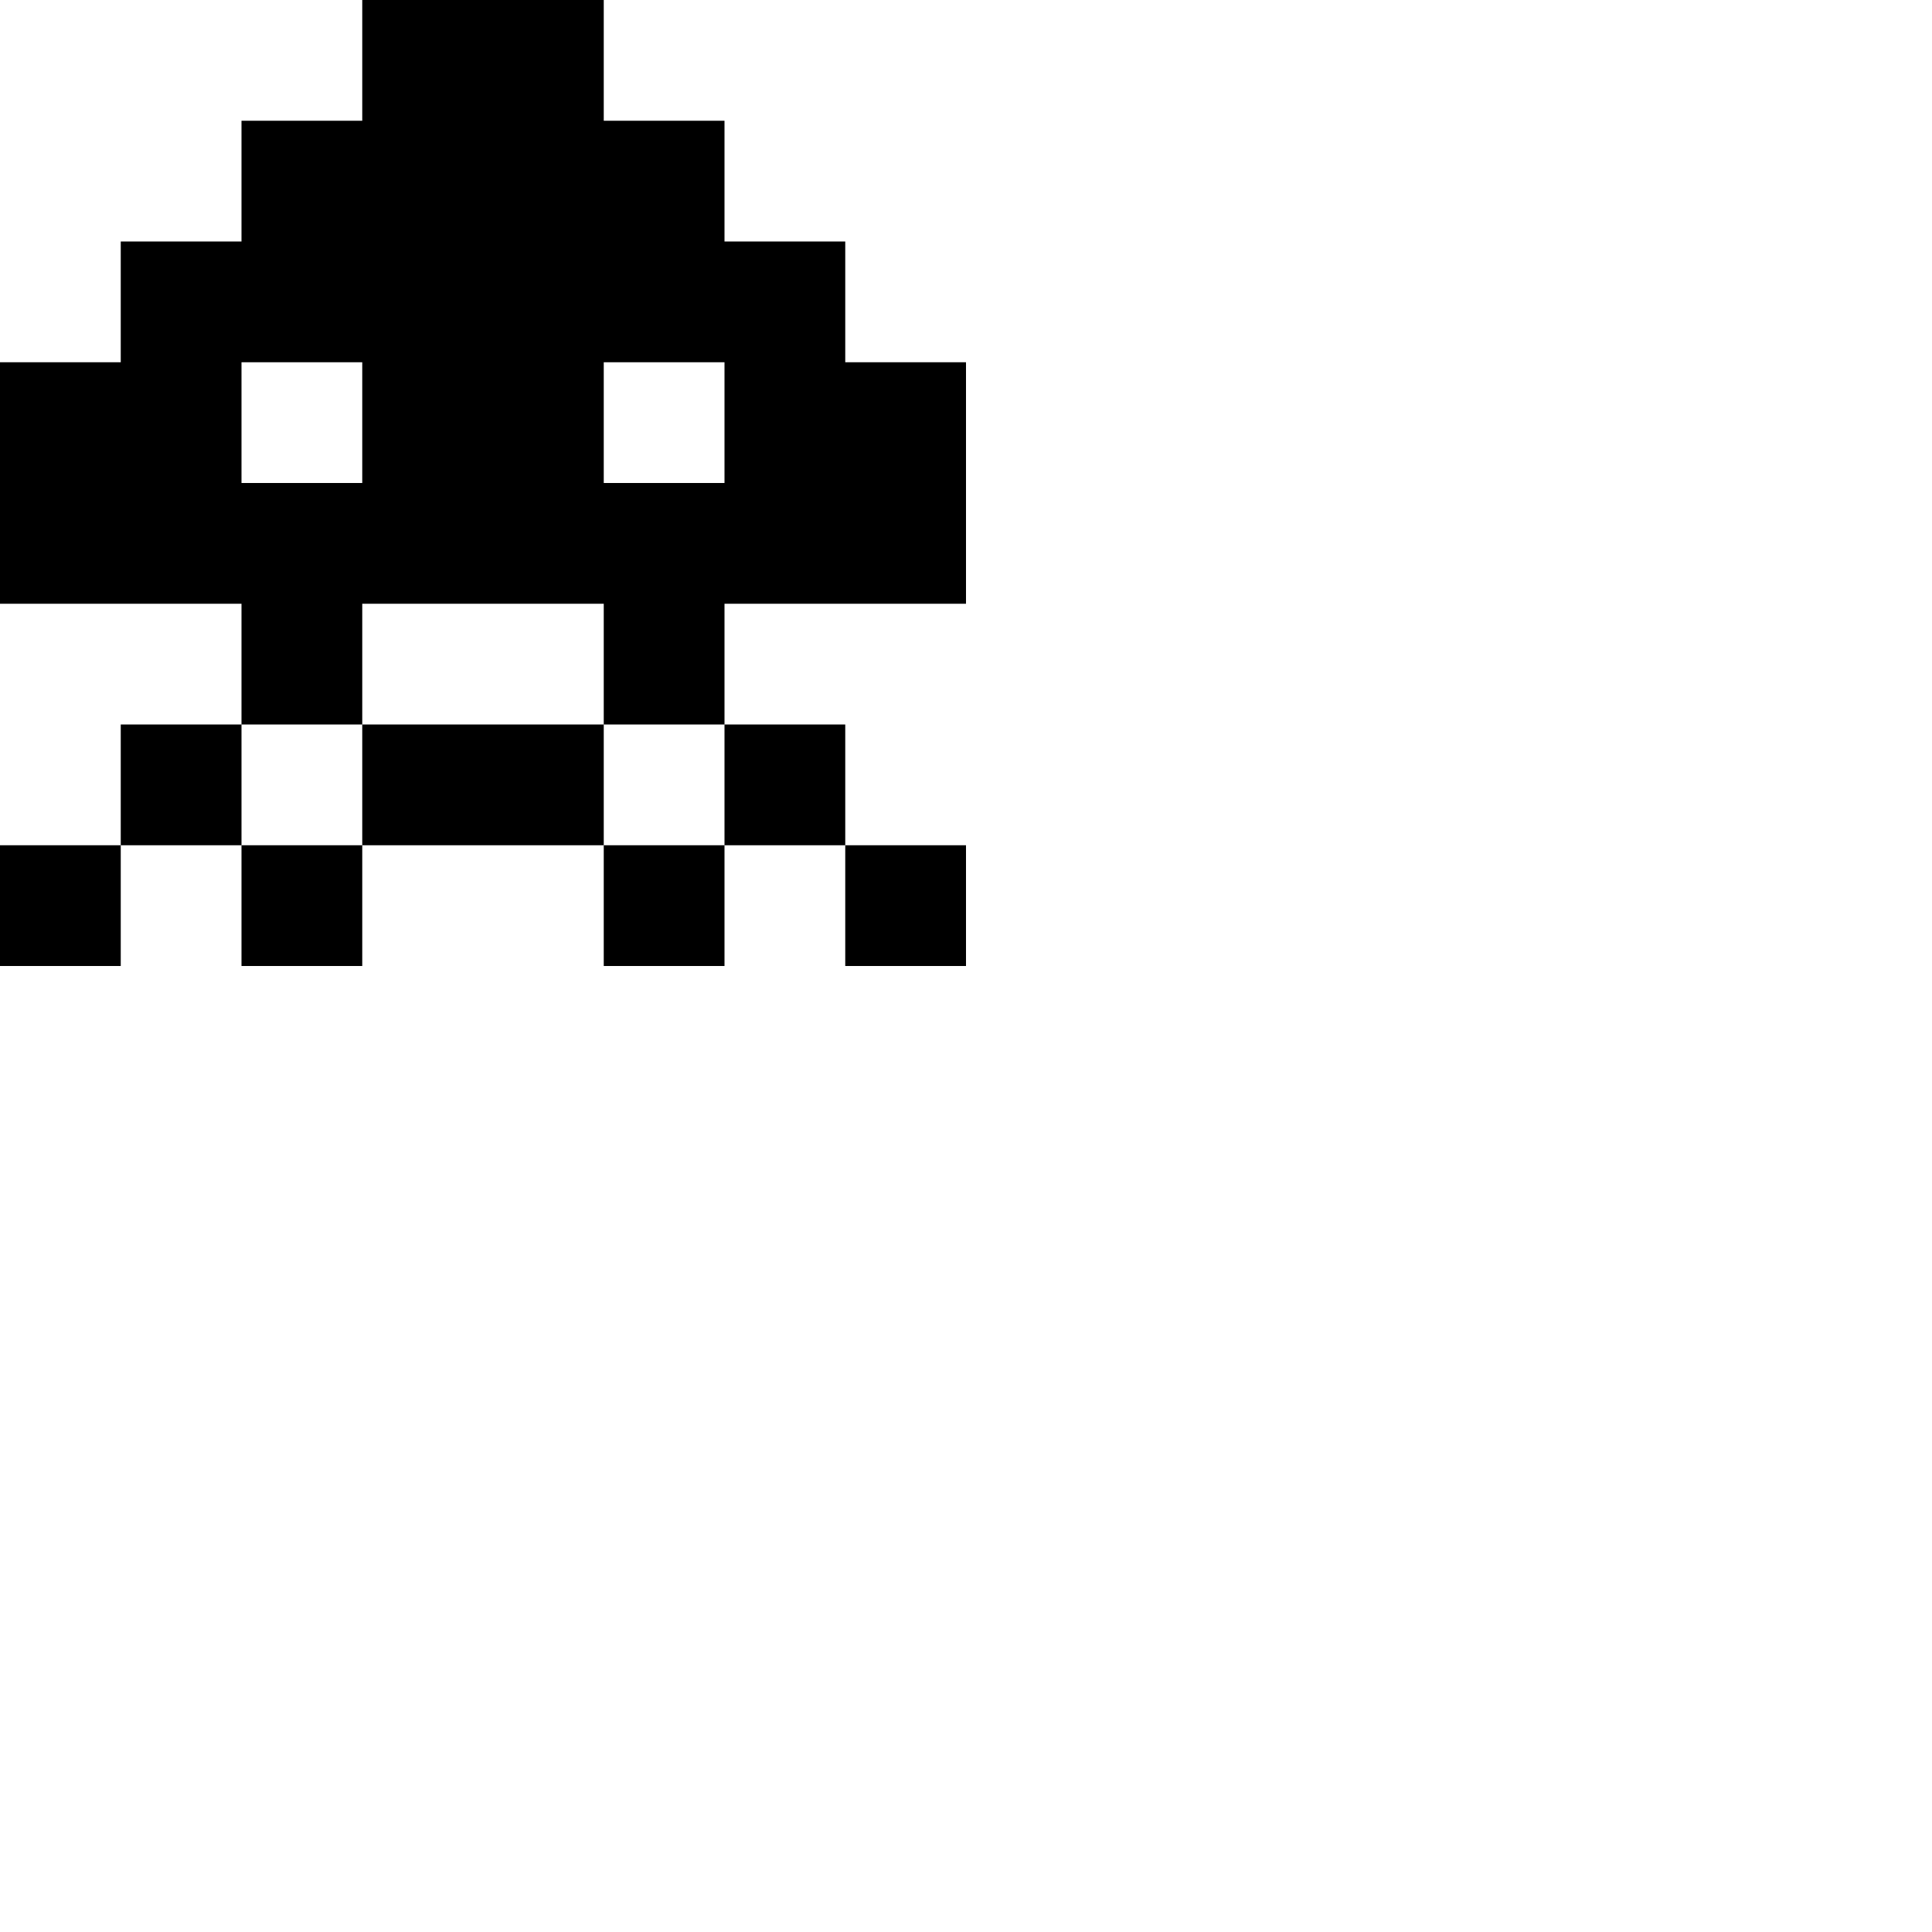 <?xml version="1.0" standalone="no"?>
<!DOCTYPE svg PUBLIC "-//W3C//DTD SVG 20010904//EN"
 "http://www.w3.org/TR/2001/REC-SVG-20010904/DTD/svg10.dtd">
<svg version="1.0" xmlns="http://www.w3.org/2000/svg"
 width="400pt" height="400pt" viewBox="0 0 400 400"
 preserveAspectRatio="xMidYMid meet">
<g transform="scale(0.5)">
  <g transform="translate(0,400) scale(0.1,-0.1)" fill="#000000" stroke="none">
    <path d="M1500 3750 l0 -250 -250 0 -250 0 0 -250 0 -250 -250 0 -250 0 0
    -250 0 -250 -250 0 -250 0 0 -500 0 -500 500 0 500 0 0 -250 0 -250 -250 0
    -250 0 0 -250 0 -250 -250 0 -250 0 0 -250 0 -250 250 0 250 0 0 250 0 250
    250 0 250 0 0 -250 0 -250 250 0 250 0 0 250 0 250 500 0 500 0 0 -250 0 -250
    250 0 250 0 0 250 0 250 250 0 250 0 0 -250 0 -250 250 0 250 0 0 250 0 250
    -250 0 -250 0 0 250 0 250 -250 0 -250 0 0 250 0 250 500 0 500 0 0 500 0 500
    -250 0 -250 0 0 250 0 250 -250 0 -250 0 0 250 0 250 -250 0 -250 0 0 250 0
    250 -500 0 -500 0 0 -250z m0 -1500 l0 -250 -250 0 -250 0 0 250 0 250 250 0
    250 0 0 -250z m1500 0 l0 -250 -250 0 -250 0 0 250 0 250 250 0 250 0 0 -250z
    m-500 -1000 l0 -250 250 0 250 0 0 -250 0 -250 -250 0 -250 0 0 250 0 250
    -500 0 -500 0 0 -250 0 -250 -250 0 -250 0 0 250 0 250 250 0 250 0 0 250 0
    250 500 0 500 0 0 -250z"/>
  </g>
</g>
</svg>
